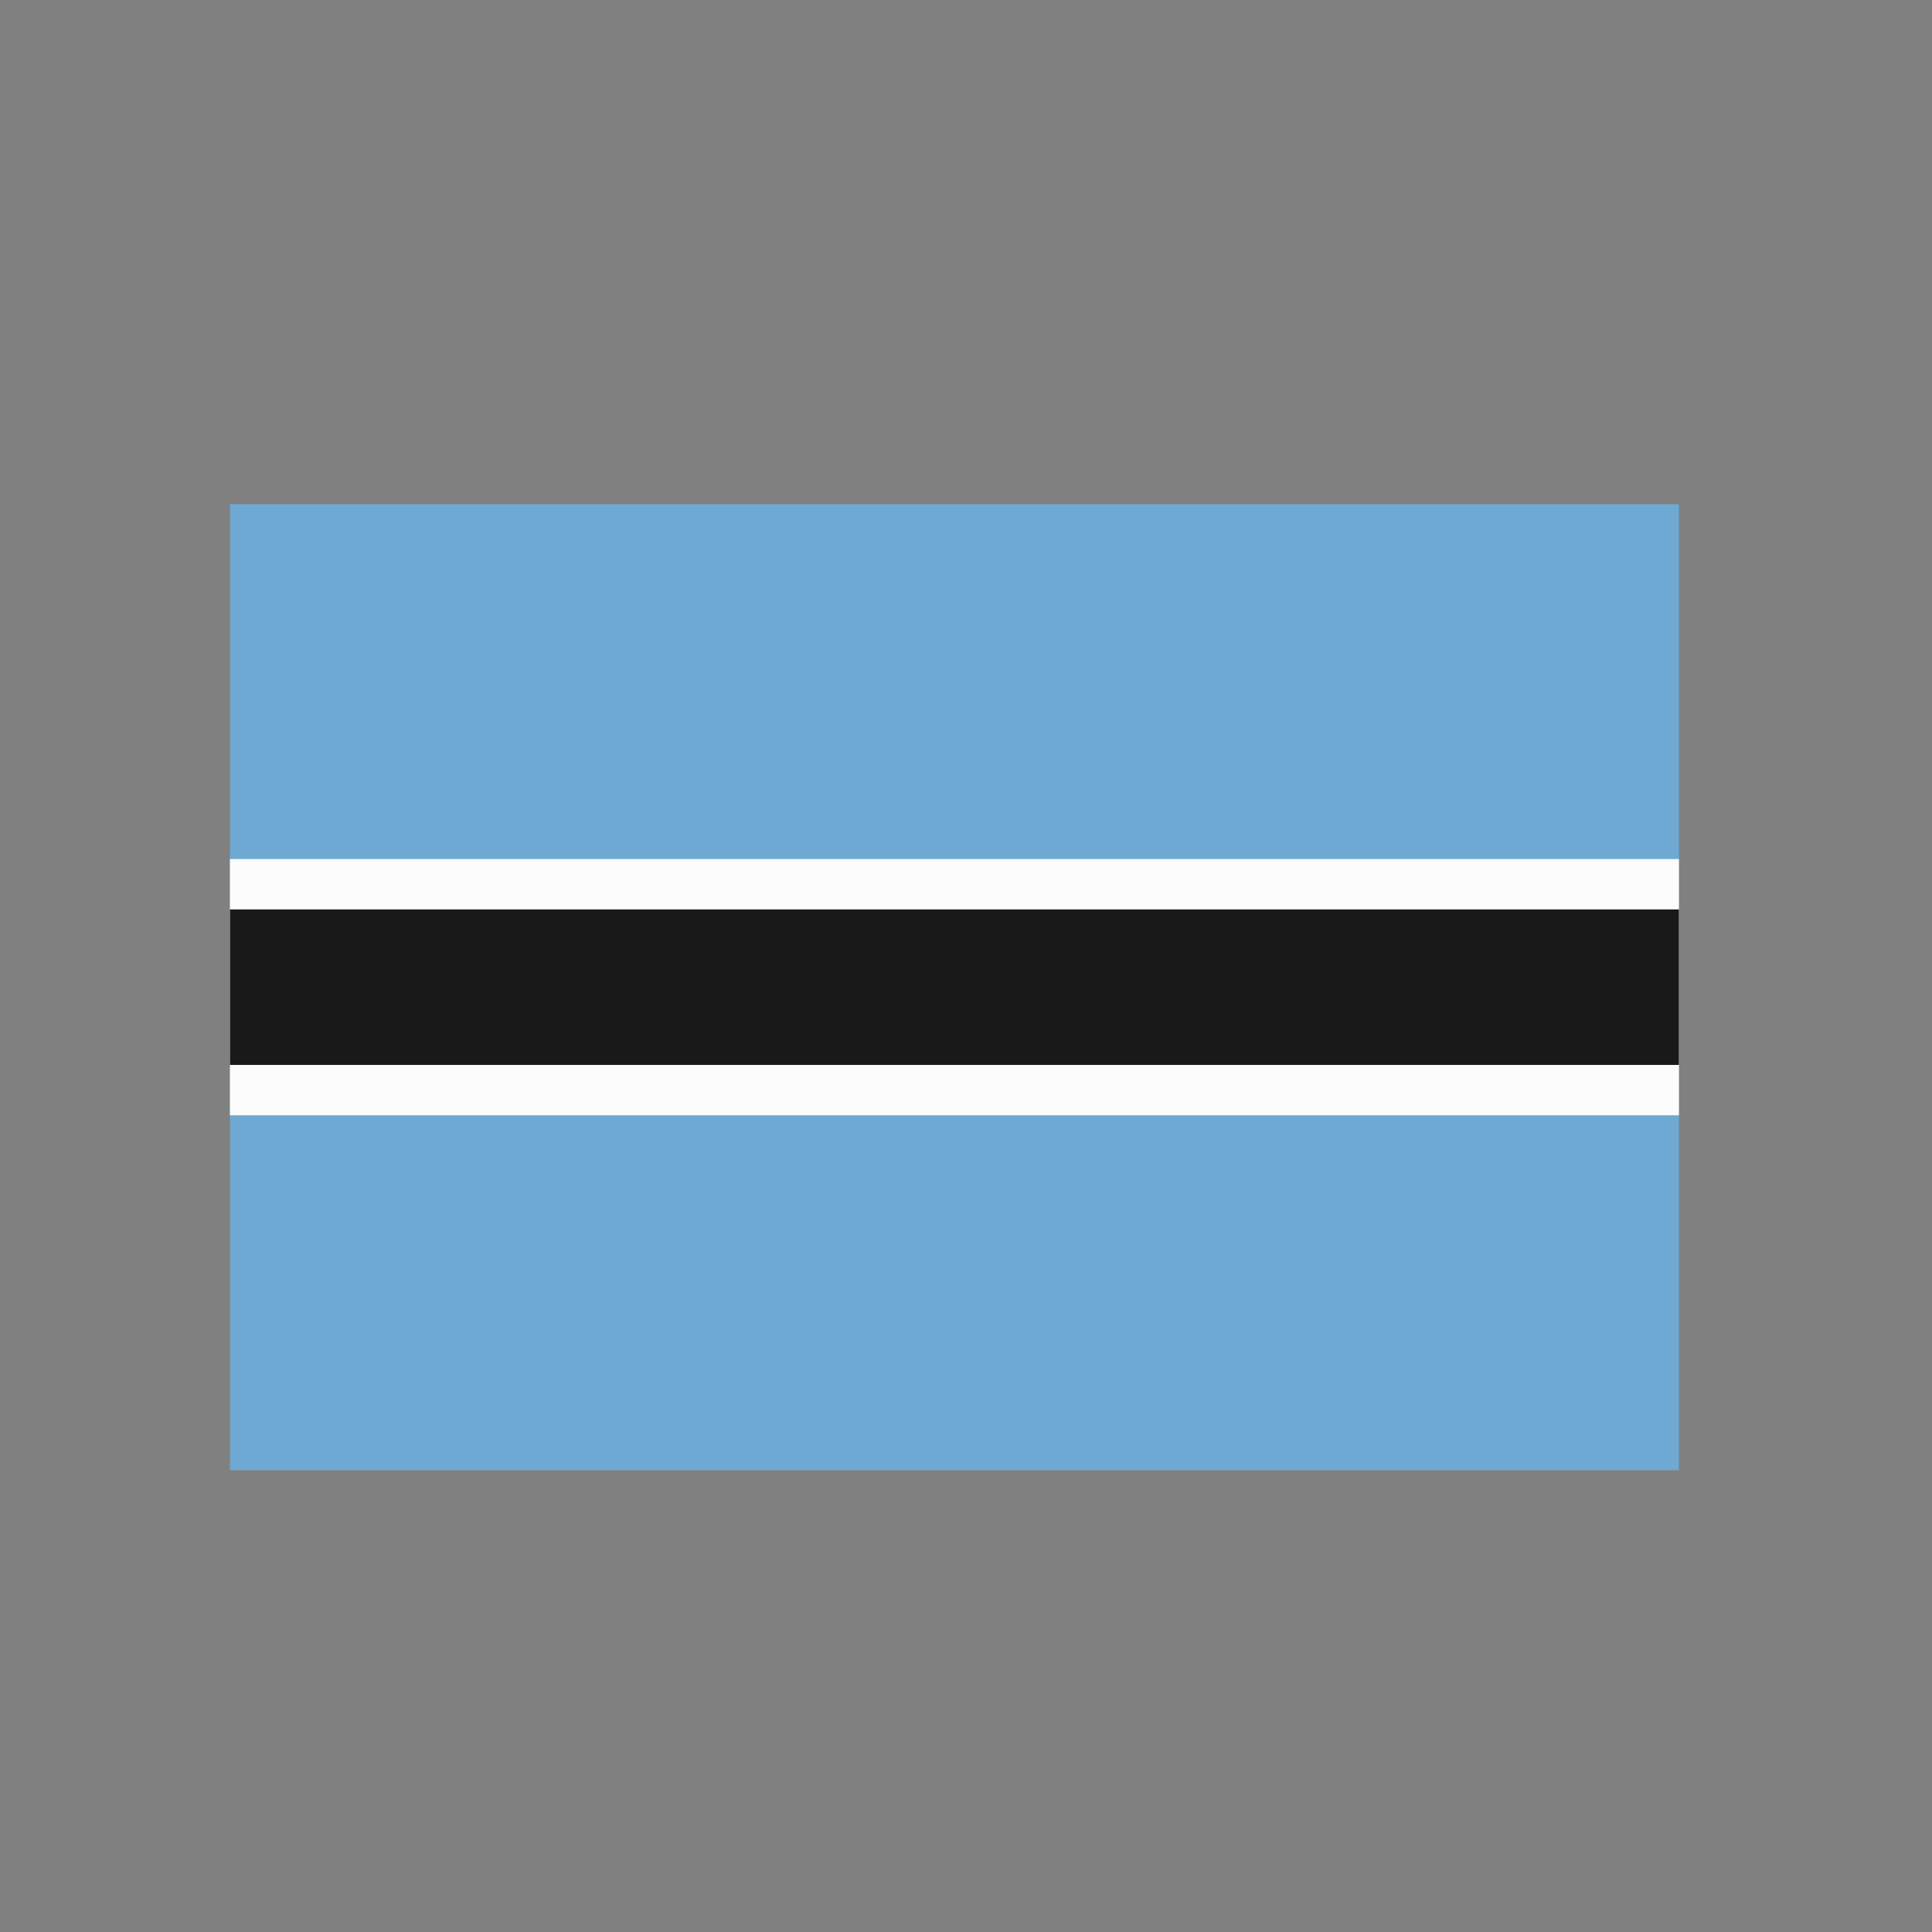 <?xml version="1.0" encoding="UTF-8" standalone="no"?><!DOCTYPE svg PUBLIC "-//W3C//DTD SVG 1.1//EN" "http://www.w3.org/Graphics/SVG/1.1/DTD/svg11.dtd"><svg width="100%" height="100%" viewBox="0 0 200 200" version="1.1" xmlns="http://www.w3.org/2000/svg" xmlns:xlink="http://www.w3.org/1999/xlink" xml:space="preserve" xmlns:serif="http://www.serif.com/" style="fill-rule:evenodd;clip-rule:evenodd;stroke-linejoin:round;stroke-miterlimit:2;"><rect x="0" y="0" width="200" height="200" fill="#808080" stroke="none"/><rect x="23.804" y="52.192" width="150" height="100" style="fill:#6da9d2;"/><rect x="23.804" y="88.928" width="150" height="26.528" style="fill:#fcfcfc;"/><rect x="23.804" y="94.143" width="150" height="16.097" style="fill:#191919;"/></svg>
